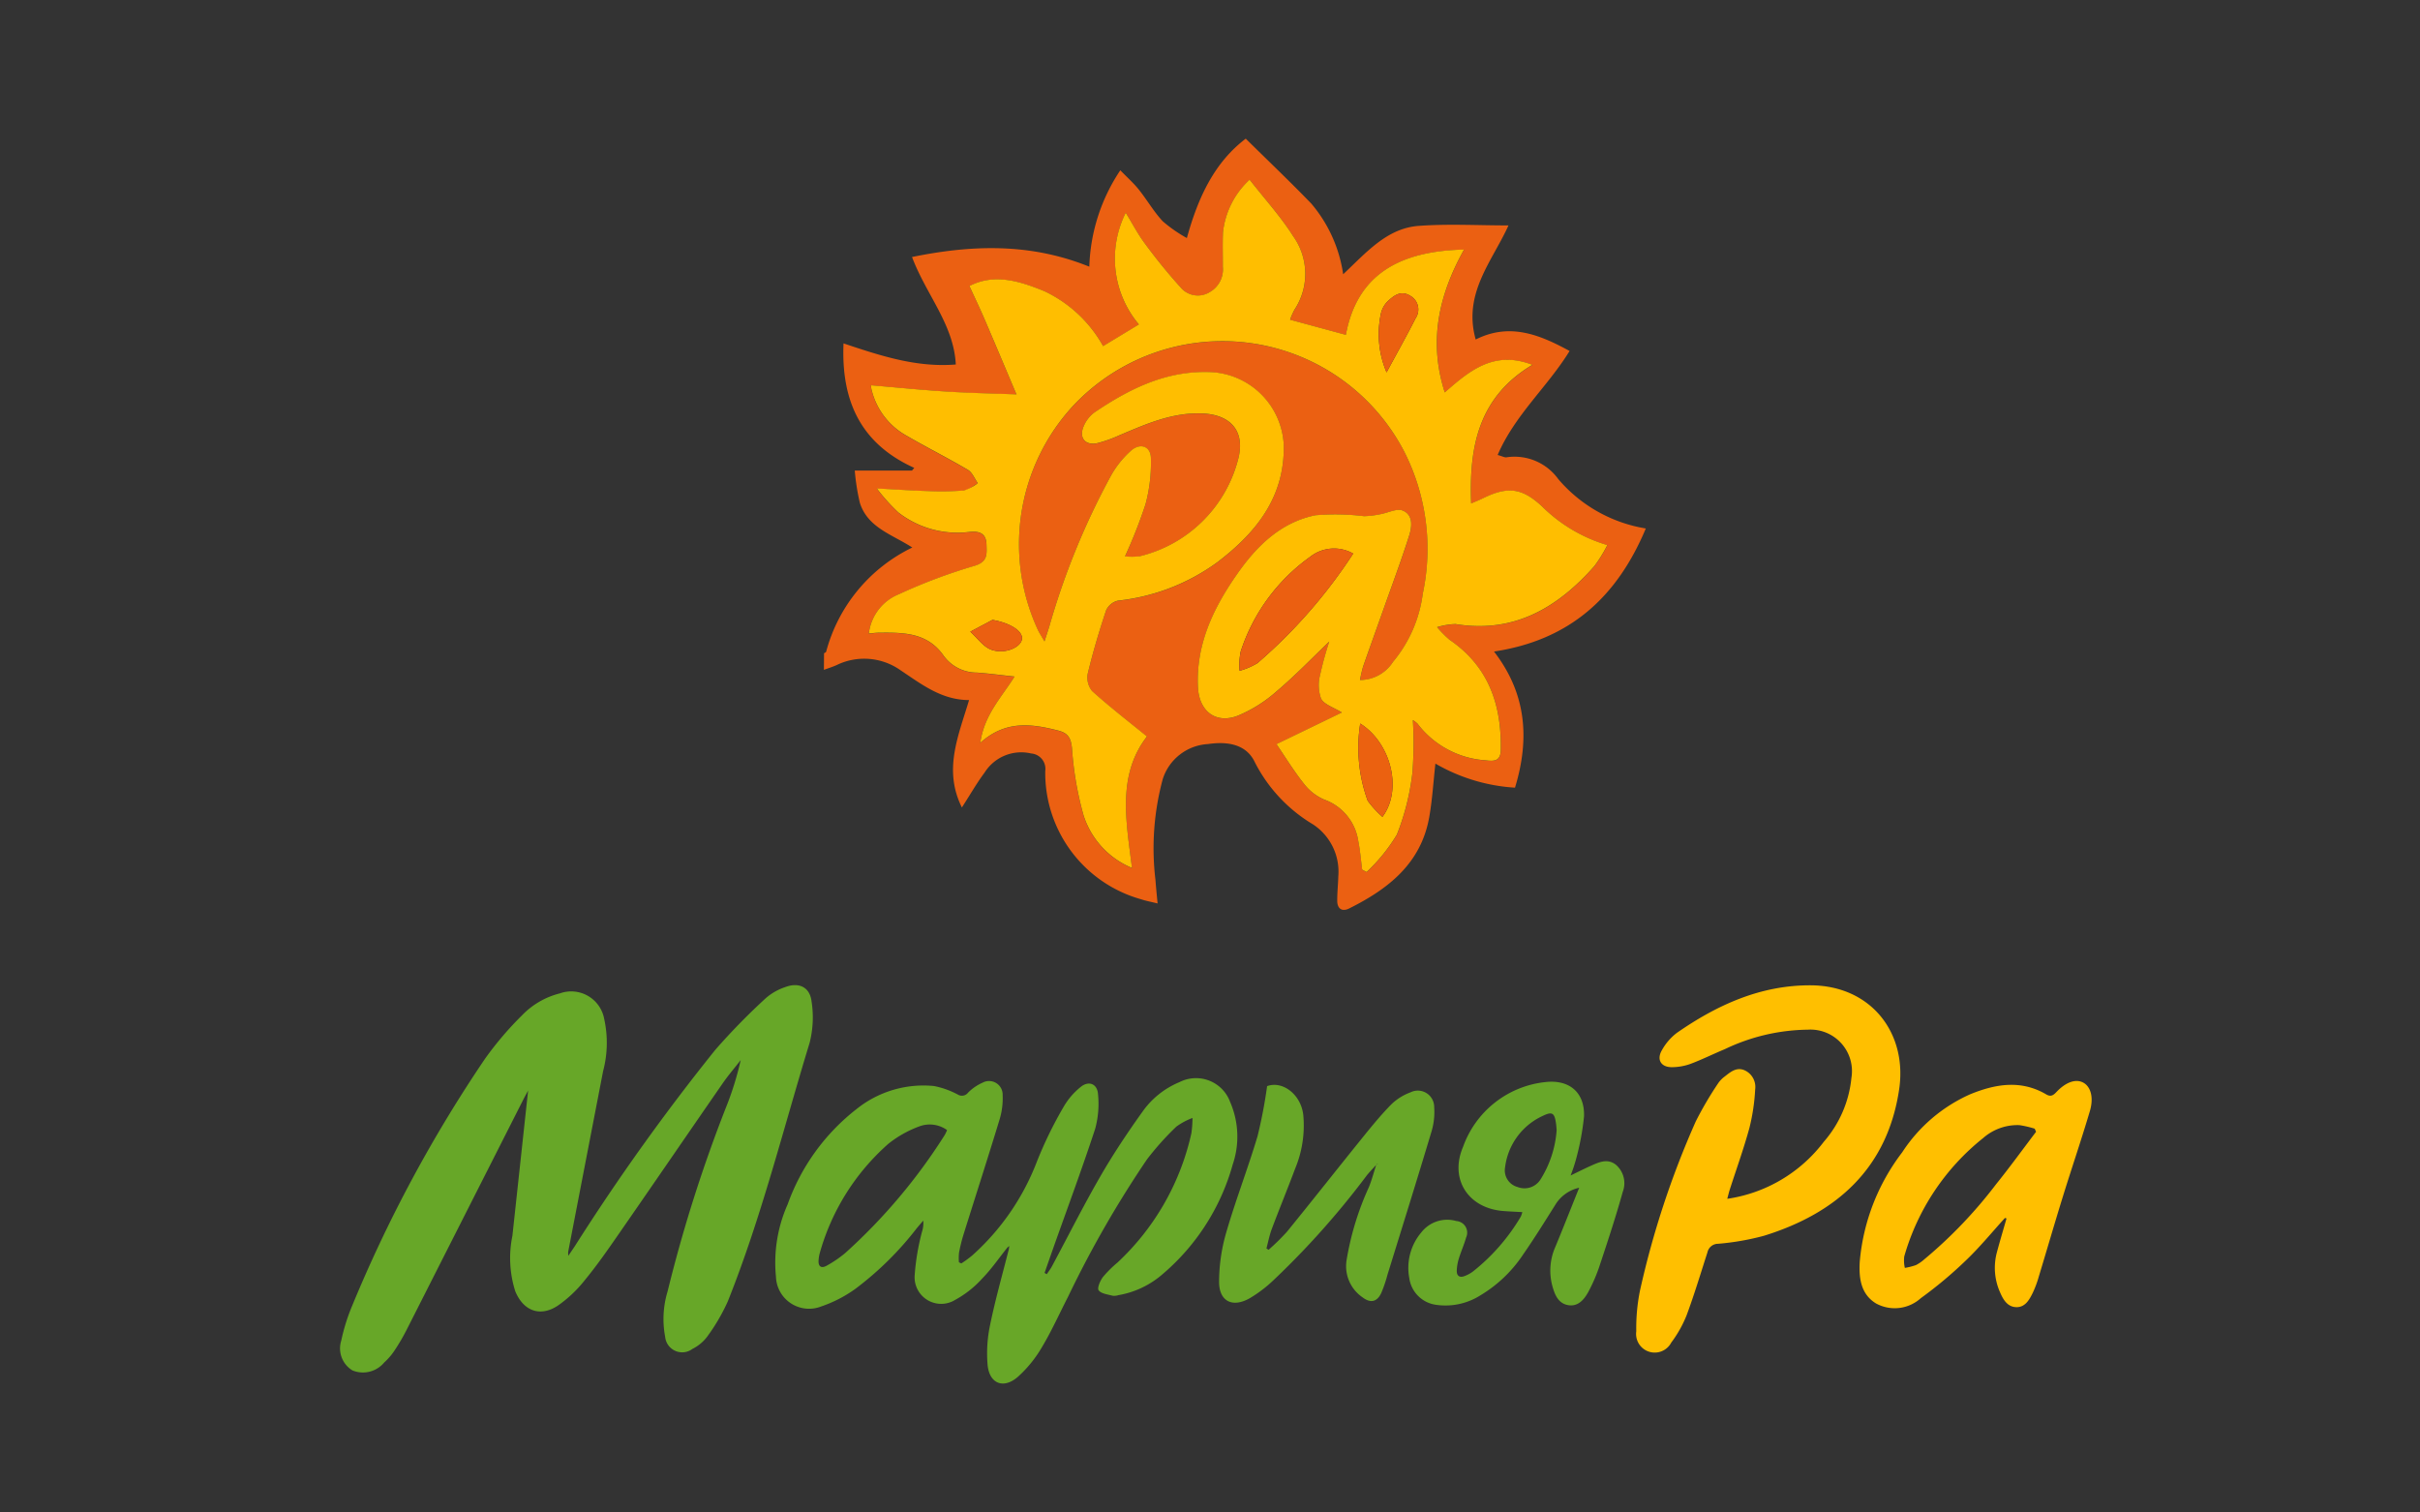 <svg xmlns="http://www.w3.org/2000/svg" width="192" height="120" viewBox="0 0 192 120">
  <rect x="0" y="0" width="192" height="120" fill="#333333" stroke="none"/>
  <g id="Сгруппировать_872" data-name="Сгруппировать 872" transform="translate(-304 -3980)">
    <rect id="Прямоугольник_42" data-name="Прямоугольник 42" width="192" height="120" transform="translate(304 3980)" fill="#f4f5f7" opacity="0.003"/>
    <g id="Сгруппировать_267" data-name="Сгруппировать 267" transform="translate(-2251.552 955.806)">
      <g id="Сгруппировать_268" data-name="Сгруппировать 268" transform="translate(2582.553 3102.353)">
        <path id="Контур_3343" data-name="Контур 3343" d="M2612.643,3110.744c.2-.3.353-.521.5-.74a171.842,171.842,0,0,1,11.169-15.612,51.741,51.741,0,0,1,4.01-4.1,4.524,4.524,0,0,1,1.514-.862c1.1-.42,1.973-.009,2.106,1.143a8.2,8.2,0,0,1-.152,3.261c-2.1,6.862-3.824,13.848-6.495,20.526a15.224,15.224,0,0,1-1.665,2.838,3.315,3.315,0,0,1-1.138.931,1.357,1.357,0,0,1-2.167-.954,7.564,7.564,0,0,1,.194-3.609,114.764,114.764,0,0,1,4.757-14.911,24.548,24.548,0,0,0,1.043-3.438c-.477.611-.984,1.2-1.425,1.837-2.784,4.021-5.545,8.058-8.333,12.076-.847,1.222-1.7,2.445-2.648,3.591a9.955,9.955,0,0,1-2.1,1.974c-1.4.93-2.734.43-3.379-1.134a8.717,8.717,0,0,1-.229-4.4c.413-3.806.823-7.612,1.247-11.526-.157.292-.274.5-.382.714q-4.656,9.189-9.313,18.377a15.788,15.788,0,0,1-.967,1.624,4.967,4.967,0,0,1-.757.86,2.19,2.19,0,0,1-2.517.627,2.041,2.041,0,0,1-.889-2.366,15.3,15.3,0,0,1,.865-2.762,108.865,108.865,0,0,1,10.542-19.6,26.29,26.29,0,0,1,2.931-3.44,6.282,6.282,0,0,1,3.005-1.745,2.661,2.661,0,0,1,3.519,2.03,8.772,8.772,0,0,1-.09,4.15q-1.385,7.163-2.769,14.327A1.923,1.923,0,0,0,2612.643,3110.744Z" transform="translate(-2594.553 -3089.268)" fill="#67a728"/>
        <path id="Контур_3344" data-name="Контур 3344" d="M2674.138,3115.8c-.661.826-1.264,1.707-2,2.461a8.156,8.156,0,0,1-2.147,1.695,2.109,2.109,0,0,1-3.208-1.975,18.51,18.51,0,0,1,.579-3.431,2.22,2.22,0,0,0,.1-.884c-.169.2-.34.392-.505.591a25.4,25.4,0,0,1-4.9,4.836,10.364,10.364,0,0,1-2.682,1.379,2.629,2.629,0,0,1-3.6-2.364,11.375,11.375,0,0,1,.93-5.739,16.708,16.708,0,0,1,5.479-7.566,8.477,8.477,0,0,1,6.132-1.816,6.783,6.783,0,0,1,1.893.679.615.615,0,0,0,.812-.158,3.742,3.742,0,0,1,1.154-.789,1.077,1.077,0,0,1,1.586.982,5.785,5.785,0,0,1-.238,1.922c-.93,3.058-1.913,6.1-2.868,9.15a12.9,12.9,0,0,0-.355,1.441,4.085,4.085,0,0,0-.008.756l.189.092a8.154,8.154,0,0,0,.886-.65,19.156,19.156,0,0,0,5.094-7.384,32.135,32.135,0,0,1,2.156-4.423,5.64,5.64,0,0,1,1.311-1.524c.646-.549,1.348-.284,1.4.56a7.542,7.542,0,0,1-.223,2.729c-1.036,3.164-2.2,6.287-3.311,9.425-.238.672-.471,1.346-.707,2.02l.175.1c.136-.205.29-.4.406-.616,1.278-2.381,2.491-4.8,3.841-7.138,1.021-1.77,2.16-3.479,3.35-5.141a6.728,6.728,0,0,1,2.926-2.34,2.884,2.884,0,0,1,4.027,1.579,6.879,6.879,0,0,1,.2,4.963,17.6,17.6,0,0,1-5.775,8.87,7.185,7.185,0,0,1-3.291,1.487,1.126,1.126,0,0,1-.467.045c-.389-.107-.9-.159-1.1-.429-.132-.182.117-.753.334-1.048a9.072,9.072,0,0,1,1.145-1.142,19.9,19.9,0,0,0,5.878-10.278,8.919,8.919,0,0,0,.087-1.207,5.439,5.439,0,0,0-1.28.687,22.384,22.384,0,0,0-2.337,2.609,84.556,84.556,0,0,0-6.255,10.889c-.69,1.341-1.308,2.726-2.082,4.016a9.776,9.776,0,0,1-1.9,2.338c-1.127.982-2.242.562-2.4-.917a10.867,10.867,0,0,1,.211-3.27c.413-2,.977-3.978,1.478-5.964.009-.077.02-.153.03-.23Zm-4.786-9.316a2.354,2.354,0,0,0-2.216-.29,8.859,8.859,0,0,0-2.443,1.376,18.045,18.045,0,0,0-5.429,8.627,2.772,2.772,0,0,0-.106.6c-.041.523.221.686.656.437a9.336,9.336,0,0,0,1.446-.986,44.773,44.773,0,0,0,7.905-9.373A3.389,3.389,0,0,0,2669.352,3106.48Z" transform="translate(-2621.213 -3094.981)" fill="#68a728"/>
        <path id="Контур_3345" data-name="Контур 3345" d="M2784.072,3106.234a11.726,11.726,0,0,0,7.657-4.522,9.051,9.051,0,0,0,2.193-5.07,3.294,3.294,0,0,0-3.461-3.827,15.621,15.621,0,0,0-6.59,1.55c-.915.377-1.8.823-2.73,1.169a4.392,4.392,0,0,1-1.45.256c-.874.012-1.248-.6-.8-1.353a4.395,4.395,0,0,1,1.181-1.368c3.2-2.223,6.663-3.8,10.65-3.773,4.777.035,7.651,3.8,6.987,8.259-.927,6.222-4.92,9.812-10.713,11.608a20.274,20.274,0,0,1-3.652.639.863.863,0,0,0-.845.683c-.54,1.671-1.044,3.355-1.656,5a9.487,9.487,0,0,1-1.218,2.161,1.479,1.479,0,0,1-2.772-.9,15,15,0,0,1,.291-3.214,70.738,70.738,0,0,1,4.434-13.449,27.883,27.883,0,0,1,1.775-3.02,2.183,2.183,0,0,1,.518-.532c.461-.363.938-.775,1.582-.491a1.448,1.448,0,0,1,.834,1.506,16,16,0,0,1-.453,3.048c-.455,1.671-1.046,3.3-1.577,4.955C2784.2,3105.736,2784.154,3105.928,2784.072,3106.234Z" transform="translate(-2674.034 -3089.28)" fill="#ffbf00"/>
        <path id="Контур_3346" data-name="Контур 3346" d="M2819.8,3113.628c-1.015,1.115-1.972,2.289-3.058,3.329a33.072,33.072,0,0,1-3.614,3.031,3.091,3.091,0,0,1-3.55.425c-1.222-.74-1.37-2.028-1.3-3.288a16.634,16.634,0,0,1,3.37-8.706,12.483,12.483,0,0,1,5.38-4.6c2-.82,4.031-1.177,6.042,0,.34.2.539.108.8-.169.766-.817,1.554-1.073,2.137-.765s.859,1.157.531,2.263c-.671,2.265-1.436,4.5-2.135,6.759-.659,2.128-1.279,4.269-1.926,6.4a8.191,8.191,0,0,1-.472,1.263c-.271.55-.6,1.147-1.3,1.133-.729-.015-1.059-.629-1.31-1.217a4.761,4.761,0,0,1-.223-3.175c.238-.885.5-1.764.754-2.646Zm2.468-6.842-.107-.243a8.081,8.081,0,0,0-1.218-.282,4.124,4.124,0,0,0-2.865,1.02,18.506,18.506,0,0,0-6.267,9.4,2.655,2.655,0,0,0,.048.908,5.382,5.382,0,0,0,.874-.22,3.144,3.144,0,0,0,.666-.458,36.343,36.343,0,0,0,5.688-5.948C2820.186,3109.6,2821.213,3108.182,2822.271,3106.786Z" transform="translate(-2687.731 -3095.153)" fill="#ffbf00"/>
        <path id="Контур_3347" data-name="Контур 3347" d="M2730.667,3109.613c-.266.3-.552.584-.8.9a65.744,65.744,0,0,1-7.42,8.322,10.464,10.464,0,0,1-1.827,1.383c-1.37.789-2.446.271-2.448-1.291a14.174,14.174,0,0,1,.568-3.919c.746-2.57,1.717-5.073,2.483-7.637a38.589,38.589,0,0,0,.759-3.971c1.2-.442,2.655.616,2.866,2.247a8.917,8.917,0,0,1-.642,4.3c-.6,1.6-1.251,3.184-1.853,4.784-.187.5-.285,1.028-.424,1.544l.169.111a17.877,17.877,0,0,0,1.467-1.443c2.006-2.466,3.971-4.964,5.969-7.437.736-.911,1.479-1.824,2.3-2.657a4.311,4.311,0,0,1,1.518-.954,1.3,1.3,0,0,1,1.886,1.181,5.377,5.377,0,0,1-.212,1.923c-1.137,3.794-2.32,7.574-3.492,11.358a10.629,10.629,0,0,1-.5,1.465c-.338.708-.853.813-1.482.333a2.994,2.994,0,0,1-1.266-2.942,22.859,22.859,0,0,1,1.768-5.793c.242-.59.4-1.214.6-1.823h.094l-.005-.06Z" transform="translate(-2648.452 -3095.385)" fill="#68a728"/>
        <path id="Контур_3348" data-name="Контур 3348" d="M2758.348,3111.269a2.968,2.968,0,0,0-1.909,1.377c-.827,1.315-1.646,2.637-2.534,3.912a10.566,10.566,0,0,1-3.394,3.247,5.179,5.179,0,0,1-3.495.755,2.48,2.48,0,0,1-2.148-2.128,4.356,4.356,0,0,1,.947-3.61,2.6,2.6,0,0,1,2.787-.912.922.922,0,0,1,.779,1.3c-.16.562-.4,1.1-.574,1.657a3.648,3.648,0,0,0-.171.99c-.007.411.238.573.629.415a2.707,2.707,0,0,0,.649-.354,15.767,15.767,0,0,0,3.8-4.355,1.947,1.947,0,0,0,.123-.36c-.541-.032-1.029-.05-1.517-.089-2.782-.221-4.28-2.534-3.183-5.095a7.808,7.808,0,0,1,6.506-5.132c1.914-.226,3.158.809,3.089,2.731a20.683,20.683,0,0,1-.665,3.5,11.776,11.776,0,0,1-.4,1.178c.572-.277,1.016-.5,1.47-.708.68-.3,1.4-.691,2.1-.164a1.926,1.926,0,0,1,.57,2.165c-.535,1.927-1.161,3.829-1.792,5.727a13.3,13.3,0,0,1-.945,2.223c-.325.59-.8,1.176-1.588,1.045-.8-.133-1.073-.838-1.262-1.522a4.656,4.656,0,0,1,.236-3.1C2757.089,3114.439,2757.687,3112.913,2758.348,3111.269Zm-1.788-4.578c-.008-.089-.02-.291-.046-.49-.117-.875-.293-1.007-1.078-.624a5.184,5.184,0,0,0-2.967,4.07,1.366,1.366,0,0,0,.993,1.563,1.5,1.5,0,0,0,1.825-.611A8.428,8.428,0,0,0,2756.56,3106.691Z" transform="translate(-2660.059 -3095.192)" fill="#68a729"/>
      </g>
      <g id="Сгруппировать_269" data-name="Сгруппировать 269" transform="translate(2620.93 3035.194)">
        <path id="Контур_3342" data-name="Контур 3342" d="M2520.24,3123.634c.057-.04.149-.067.166-.119a12.858,12.858,0,0,1,6.837-8.271c-1.589-1.034-3.543-1.571-4.164-3.556a17.3,17.3,0,0,1-.4-2.547h4.536l.184-.215c-4.236-1.913-5.809-5.292-5.612-9.877,2.924.977,5.778,1.927,8.907,1.674-.157-3.165-2.329-5.5-3.473-8.528,4.851-.993,9.446-1.1,14.067.767a14.514,14.514,0,0,1,2.458-7.647c.551.568,1.053,1.012,1.465,1.526.658.822,1.188,1.756,1.9,2.517a11.118,11.118,0,0,0,1.916,1.333c.909-3.294,2.211-6.014,4.671-7.886,1.822,1.8,3.547,3.438,5.2,5.152a11.107,11.107,0,0,1,2.529,5.606c1.837-1.72,3.465-3.651,5.992-3.838,2.335-.172,4.693-.036,7.124-.036-1.286,2.846-3.633,5.392-2.6,9.052,2.675-1.35,5.054-.4,7.448.91-1.745,2.842-4.34,5.065-5.708,8.252.374.1.547.208.7.184a4.274,4.274,0,0,1,4.112,1.73,11.563,11.563,0,0,0,6.944,3.916c-2.293,5.473-6.056,8.858-12.044,9.764,2.547,3.3,2.861,6.885,1.665,10.8a14.282,14.282,0,0,1-6.314-1.91c-.165,1.465-.246,2.877-.492,4.259-.653,3.673-3.253,5.692-6.353,7.236-.545.272-.939.038-.944-.6s.068-1.306.085-1.959a4.486,4.486,0,0,0-2.013-4.116,12.184,12.184,0,0,1-4.615-4.939c-.688-1.452-2.224-1.651-3.712-1.43a4,4,0,0,0-3.584,2.763,21.026,21.026,0,0,0-.585,8c.044.574.1,1.147.171,1.882-.513-.128-.923-.2-1.313-.332a10.412,10.412,0,0,1-7.6-10.172,1.223,1.223,0,0,0-1.12-1.395,3.432,3.432,0,0,0-3.694,1.519c-.626.838-1.145,1.755-1.8,2.765-1.488-2.986-.279-5.677.57-8.519-2.194-.009-3.764-1.255-5.423-2.357a4.994,4.994,0,0,0-5.084-.421c-.328.147-.673.253-1.01.378Zm15.287-20.528c-1.833-.07-3.667-.1-5.5-.221-2-.127-3.992-.33-6.049-.5.029-.126-.018-.022-.013.078a2.065,2.065,0,0,0,.084.424,5.7,5.7,0,0,0,2.756,3.507c1.6.935,3.257,1.762,4.851,2.7.347.2.525.7.782,1.055-.363.2-.713.54-1.094.578a21.937,21.937,0,0,1-2.8.051c-1.258-.037-2.514-.125-4.118-.208a15.013,15.013,0,0,0,1.721,1.913,7.646,7.646,0,0,0,5.641,1.532c.742-.075,1.316.086,1.339.991.019.76.122,1.39-.967,1.706a43.574,43.574,0,0,0-5.991,2.251,3.847,3.847,0,0,0-2.378,3.111c.316-.024.558-.059.8-.061,1.941-.024,3.862-.024,5.146,1.84a3.256,3.256,0,0,0,2.63,1.324c.954.068,1.905.2,2.986.314-1.054,1.675-2.406,3.038-2.72,5.26,2.016-1.816,4.07-1.511,6.171-.98.787.2,1.027.584,1.107,1.423a26.305,26.305,0,0,0,.918,5.312,6.731,6.731,0,0,0,3.842,4.169c-.463-3.731-1.186-7.358,1.189-10.43-1.474-1.2-2.96-2.35-4.35-3.6a1.687,1.687,0,0,1-.345-1.4c.407-1.691.9-3.363,1.455-5.011a1.384,1.384,0,0,1,.938-.765,16.377,16.377,0,0,0,7.84-3.015c3.092-2.349,5.4-5.168,5.314-9.346a6.084,6.084,0,0,0-5.722-5.769c-3.54-.16-6.492,1.3-9.3,3.2a2.584,2.584,0,0,0-.856,1.1c-.39.919.139,1.549,1.105,1.329a10.616,10.616,0,0,0,1.735-.621c2.075-.876,4.124-1.8,6.462-1.735,2.411.062,3.6,1.462,2.917,3.788a10.654,10.654,0,0,1-7.749,7.541,4.969,4.969,0,0,1-1.188.012,39.065,39.065,0,0,0,1.624-4.116,12.7,12.7,0,0,0,.432-3.7c-.03-.927-.851-1.2-1.571-.574a7.693,7.693,0,0,0-1.564,1.927,58.481,58.481,0,0,0-4.908,11.965c-.111.354-.228.708-.4,1.249-.25-.432-.387-.641-.5-.863A16.188,16.188,0,0,1,2540.01,3104a16.249,16.249,0,0,1,26.283,3.676,17.021,17.021,0,0,1,1.453,11.233,10.569,10.569,0,0,1-2.366,5.418,3.1,3.1,0,0,1-2.614,1.433,10.725,10.725,0,0,1,.241-1.052c.514-1.474,1.047-2.941,1.568-4.412.7-1.983,1.442-3.954,2.081-5.957.227-.714.357-1.669-.5-2.021-.473-.194-1.175.187-1.777.289a7.152,7.152,0,0,1-1.29.157,18.715,18.715,0,0,0-3.862-.072c-2.785.567-4.7,2.483-6.266,4.743-1.85,2.671-3.214,5.52-3.053,8.894.09,1.882,1.383,2.937,3.141,2.274a11.015,11.015,0,0,0,3.1-1.946c1.461-1.233,2.791-2.621,4.179-3.947a26.634,26.634,0,0,0-.719,2.616,3.241,3.241,0,0,0,.068,1.913c.247.473.99.686,1.65,1.1l-5.187,2.512c.7,1.029,1.383,2.142,2.189,3.153a4.063,4.063,0,0,0,1.6,1.245,4.134,4.134,0,0,1,2.7,3.284c.151.75.209,1.518.309,2.277l.352.188a13.91,13.91,0,0,0,2.4-2.964,19.275,19.275,0,0,0,1.234-4.9,30.374,30.374,0,0,0,.038-4.192,2.253,2.253,0,0,1,.368.283,7.383,7.383,0,0,0,5.393,2.907c.59.076,1.191.125,1.212-.785.081-3.59-.957-6.648-4.054-8.769a8.614,8.614,0,0,1-1-1.008,5.621,5.621,0,0,1,1.46-.247c4.637.764,8.094-1.287,11.016-4.592a11.862,11.862,0,0,0,1.034-1.671,12.341,12.341,0,0,1-5.2-3.089c-1.59-1.464-2.72-1.58-4.662-.628-.284.139-.579.255-.942.414-.176-4.462.558-8.428,4.854-11-3.057-1.175-4.979.471-6.95,2.188-1.3-4.049-.483-7.724,1.531-11.334-5,.111-8.479,1.89-9.378,6.768l-4.424-1.2a5.162,5.162,0,0,1,.35-.8,5.143,5.143,0,0,0-.126-5.855c-.978-1.542-2.227-2.912-3.435-4.459a6.656,6.656,0,0,0-2.115,4.185c-.039.908,0,1.819-.012,2.729a2.073,2.073,0,0,1-1.046,2.014,1.777,1.777,0,0,1-2.22-.287,44.623,44.623,0,0,1-2.936-3.6c-.552-.734-.979-1.563-1.5-2.416a8.12,8.12,0,0,0,1.042,8.863l-2.836,1.719a10.452,10.452,0,0,0-4.648-4.351c-2.008-.823-3.99-1.432-5.96-.415.432.944.835,1.78,1.2,2.631.856,1.992,1.694,3.992,2.54,5.988Z" transform="translate(-2520.24 -3082.804)" fill="#eb6012"/>
        <path id="Контур_3349" data-name="Контур 3349" d="M2535.869,3103.439c-.846-2-1.684-4-2.54-5.988-.365-.852-.769-1.687-1.2-2.631,1.97-1.017,3.952-.408,5.96.415a10.446,10.446,0,0,1,4.648,4.351l2.836-1.719a8.119,8.119,0,0,1-1.042-8.863c.524.852.951,1.681,1.5,2.416a44.446,44.446,0,0,0,2.936,3.6,1.776,1.776,0,0,0,2.22.287,2.071,2.071,0,0,0,1.046-2.013c.008-.91-.027-1.82.012-2.728a6.649,6.649,0,0,1,2.115-4.185c1.208,1.547,2.457,2.917,3.435,4.458a5.143,5.143,0,0,1,.126,5.855,5.106,5.106,0,0,0-.35.8l4.424,1.2c.9-4.878,4.377-6.657,9.378-6.768-2.014,3.61-2.834,7.285-1.531,11.334,1.97-1.717,3.892-3.364,6.949-2.189-4.3,2.577-5.03,6.542-4.854,11,.362-.158.657-.275.942-.414,1.941-.952,3.072-.835,4.662.629a12.331,12.331,0,0,0,5.2,3.088,11.784,11.784,0,0,1-1.034,1.671c-2.923,3.306-6.38,5.356-11.016,4.593a5.622,5.622,0,0,0-1.46.247,8.6,8.6,0,0,0,1,1.008c3.1,2.121,4.134,5.18,4.054,8.77-.021.91-.622.86-1.212.785a7.383,7.383,0,0,1-5.393-2.907,2.312,2.312,0,0,0-.368-.283,30.372,30.372,0,0,1-.038,4.192,19.268,19.268,0,0,1-1.234,4.9,13.91,13.91,0,0,1-2.4,2.964l-.352-.188c-.1-.759-.158-1.528-.309-2.277a4.133,4.133,0,0,0-2.7-3.284,4.065,4.065,0,0,1-1.6-1.244c-.806-1.012-1.486-2.125-2.189-3.154l5.187-2.511c-.66-.413-1.4-.626-1.65-1.1a3.241,3.241,0,0,1-.068-1.913,26.672,26.672,0,0,1,.719-2.616c-1.388,1.327-2.718,2.714-4.178,3.947a11.019,11.019,0,0,1-3.1,1.946c-1.758.663-3.051-.392-3.141-2.274-.161-3.375,1.2-6.224,3.053-8.895,1.565-2.259,3.481-4.175,6.266-4.743a18.75,18.75,0,0,1,3.862.073,7.109,7.109,0,0,0,1.29-.157c.6-.1,1.3-.483,1.777-.289.859.352.729,1.307.5,2.021-.64,2-1.378,3.974-2.081,5.957-.521,1.471-1.054,2.938-1.568,4.412a10.744,10.744,0,0,0-.241,1.052,3.1,3.1,0,0,0,2.614-1.432,10.57,10.57,0,0,0,2.366-5.419,17.018,17.018,0,0,0-1.453-11.232,16.248,16.248,0,0,0-26.283-3.677,16.187,16.187,0,0,0-2.776,17.836c.112.223.249.432.5.863.175-.541.292-.894.4-1.249a58.5,58.5,0,0,1,4.908-11.964,7.693,7.693,0,0,1,1.564-1.927c.719-.628,1.541-.353,1.571.574a12.707,12.707,0,0,1-.432,3.7,39.137,39.137,0,0,1-1.624,4.116,5,5,0,0,0,1.188-.012,10.655,10.655,0,0,0,7.749-7.542c.682-2.325-.506-3.726-2.917-3.787-2.338-.06-4.387.859-6.462,1.735a10.627,10.627,0,0,1-1.735.621c-.966.221-1.5-.409-1.105-1.329a2.591,2.591,0,0,1,.856-1.1c2.806-1.9,5.758-3.364,9.3-3.2a6.084,6.084,0,0,1,5.722,5.768c.089,4.178-2.222,7-5.314,9.346a16.382,16.382,0,0,1-7.84,3.015,1.384,1.384,0,0,0-.938.765c-.552,1.649-1.048,3.321-1.455,5.012a1.687,1.687,0,0,0,.345,1.4c1.39,1.252,2.875,2.4,4.35,3.6-2.375,3.072-1.653,6.7-1.189,10.43a6.733,6.733,0,0,1-3.842-4.169,26.312,26.312,0,0,1-.918-5.311c-.08-.839-.32-1.225-1.107-1.424-2.1-.531-4.155-.836-6.171.98.315-2.222,1.667-3.584,2.721-5.26-1.081-.117-2.032-.246-2.987-.315a3.252,3.252,0,0,1-2.629-1.324c-1.285-1.863-3.206-1.863-5.147-1.84-.242,0-.484.037-.8.061a3.847,3.847,0,0,1,2.378-3.111,43.643,43.643,0,0,1,5.991-2.251c1.088-.317.986-.946.967-1.706-.023-.906-.6-1.067-1.339-.991a7.645,7.645,0,0,1-5.641-1.533,15.008,15.008,0,0,1-1.721-1.913c1.6.084,2.86.172,4.118.208a21.759,21.759,0,0,0,2.8-.051,3.374,3.374,0,0,0,1.094-.578c-.256-.359-.435-.851-.782-1.055-1.594-.942-3.254-1.769-4.851-2.7a5.7,5.7,0,0,1-2.756-3.507,2.123,2.123,0,0,1-.084-.424c-.005-.1.042-.2.013-.077,2.057.175,4.051.377,6.049.5,1.83.115,3.665.15,5.5.22l.076.06Zm26.706,12.61a3.056,3.056,0,0,0-3.416.258,14.89,14.89,0,0,0-5.51,7.517,5.367,5.367,0,0,0-.085,1.523,5.608,5.608,0,0,0,1.419-.608A41.051,41.051,0,0,0,2562.575,3116.049Zm.56,13.485a12.262,12.262,0,0,0,.594,6.127,7.943,7.943,0,0,0,1.168,1.276C2566.537,3134.751,2565.541,3131.038,2563.135,3129.534Zm2.09-27.862c.874-1.618,1.615-2.939,2.3-4.288a1.245,1.245,0,0,0-.44-1.8c-.755-.458-1.327.025-1.822.5a1.993,1.993,0,0,0-.494.957A7.74,7.74,0,0,0,2565.225,3101.672Zm-31.264,19.636-1.763.937c.559.5,1.04,1.218,1.691,1.439,1.1.371,2.344-.219,2.41-.869S2535.29,3121.534,2533.961,3121.308Z" transform="translate(-2520.594 -3083.127)" fill="#ffbe00"/>
        <path id="Контур_3350" data-name="Контур 3350" d="M2565.5,3118.957a41.032,41.032,0,0,1-7.592,8.689,5.612,5.612,0,0,1-1.419.609,5.367,5.367,0,0,1,.085-1.523,14.893,14.893,0,0,1,5.509-7.517A3.056,3.056,0,0,1,2565.5,3118.957Z" transform="translate(-2523.515 -3086.035)" fill="#eb5f11"/>
        <path id="Контур_3351" data-name="Контур 3351" d="M2566.993,3133.822c2.406,1.5,3.4,5.217,1.762,7.4a7.947,7.947,0,0,1-1.168-1.276A12.265,12.265,0,0,1,2566.993,3133.822Z" transform="translate(-2524.452 -3087.415)" fill="#eb6110"/>
        <path id="Контур_3352" data-name="Контур 3352" d="M2569.243,3102.569a7.742,7.742,0,0,1-.454-4.63,1.993,1.993,0,0,1,.494-.957c.495-.475,1.067-.958,1.822-.5a1.245,1.245,0,0,1,.44,1.8C2570.858,3099.63,2570.117,3100.951,2569.243,3102.569Z" transform="translate(-2524.612 -3084.024)" fill="#eb6010"/>
        <path id="Контур_3353" data-name="Контур 3353" d="M2534.761,3124.779c1.329.226,2.4.848,2.338,1.507s-1.313,1.24-2.41.869c-.651-.221-1.133-.943-1.691-1.439Z" transform="translate(-2521.393 -3086.598)" fill="#eb5f11"/>
        <path id="Контур_3354" data-name="Контур 3354" d="M2537.033,3105.134l.087.048-.075-.06Z" transform="translate(-2521.758 -3084.821)" fill="#eb6012"/>
      </g>
    </g>
  </g>
</svg>
